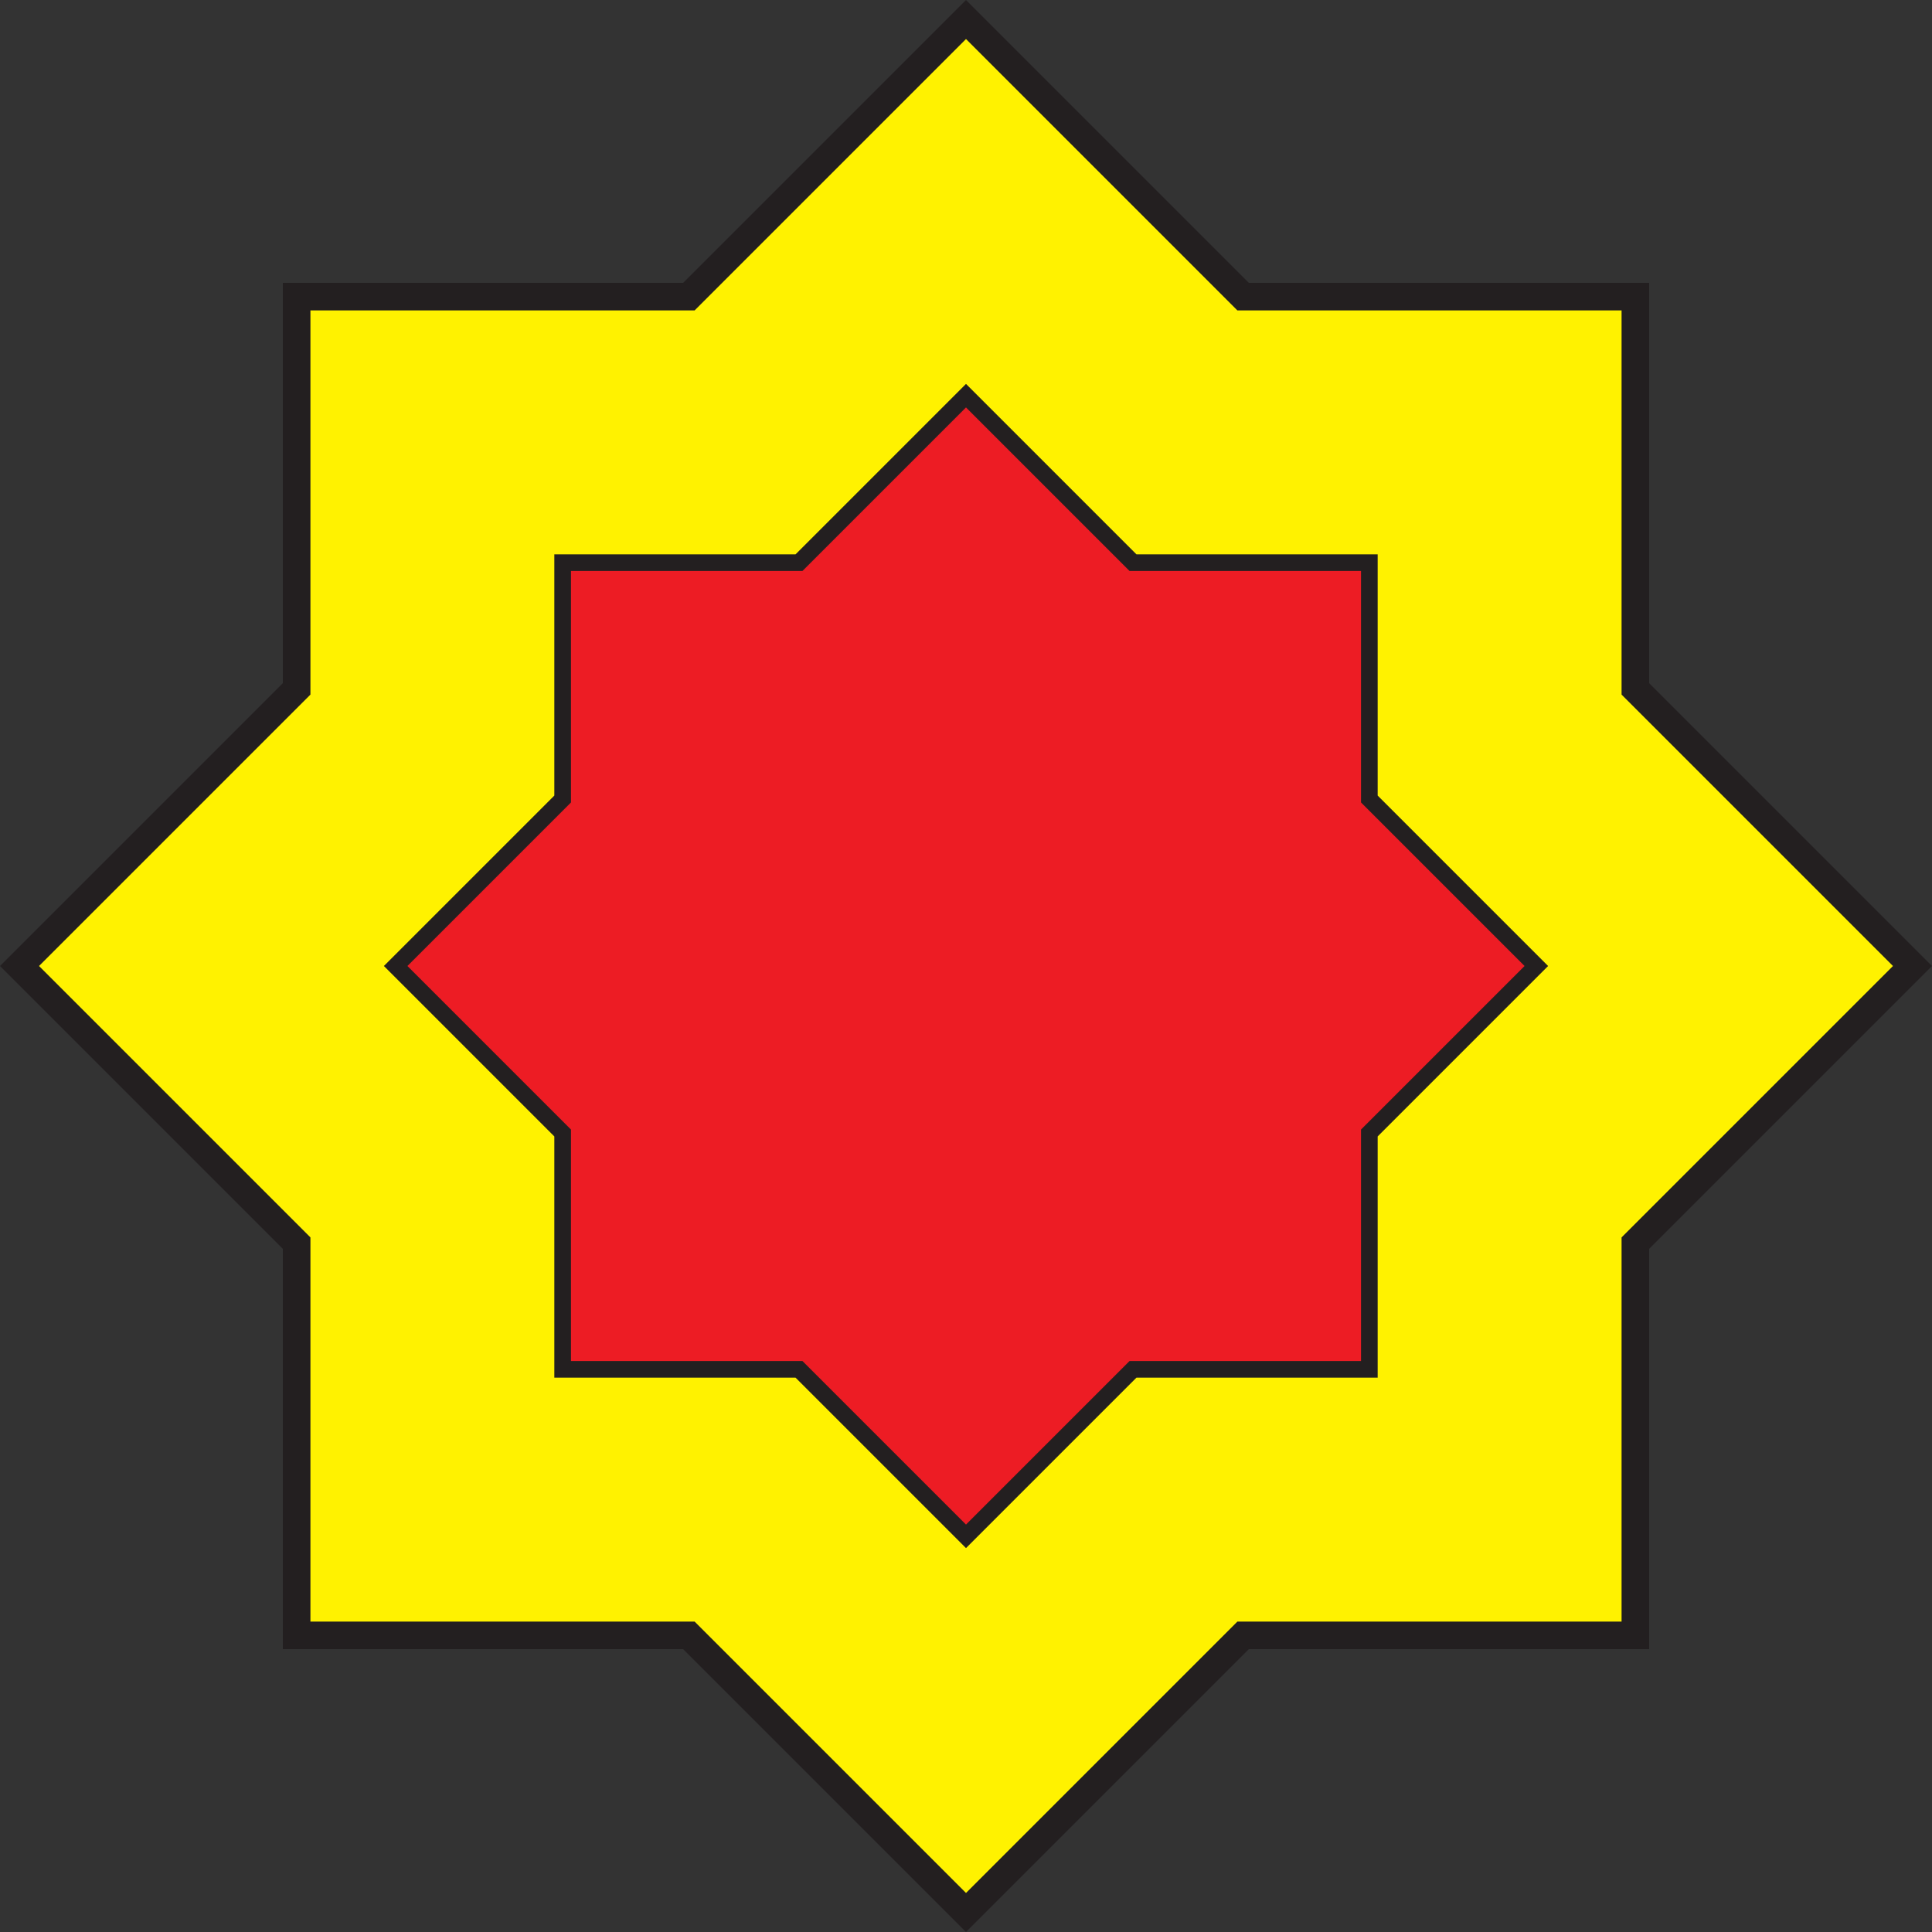 <svg id="Layer_1" data-name="Layer 1" xmlns="http://www.w3.org/2000/svg" viewBox="0 0 39 39">
  <rect x="0" y="0" width="39" height="39" fill="#333333" stroke="none"/>
  <title>a2</title>
  <polygon points="38.606 19.5 33.012 25.094 33.012 33.012 25.094 33.012 19.5 38.606 13.906 33.012 5.988 33.012 5.988 25.094 0.394 19.5 5.988 13.906 5.988 5.988 13.906 5.988 19.5 0.394 25.094 5.988 33.012 5.988 33.012 13.906 38.606 19.5" style="fill: #fff200;stroke: #231f20;stroke-miterlimit: 10;stroke-width: 0.557px"/>
  <polygon points="31.013 19.5 27.642 22.871 27.642 27.642 22.871 27.642 19.5 31.013 16.129 27.642 11.358 27.642 11.358 22.871 7.987 19.5 11.358 16.129 11.358 11.358 16.129 11.358 19.5 7.987 22.871 11.358 27.642 11.358 27.642 16.129 31.013 19.5" style="fill: #ed1c24;stroke: #231f20;stroke-miterlimit: 10;stroke-width: 0.336px"/>
</svg>
